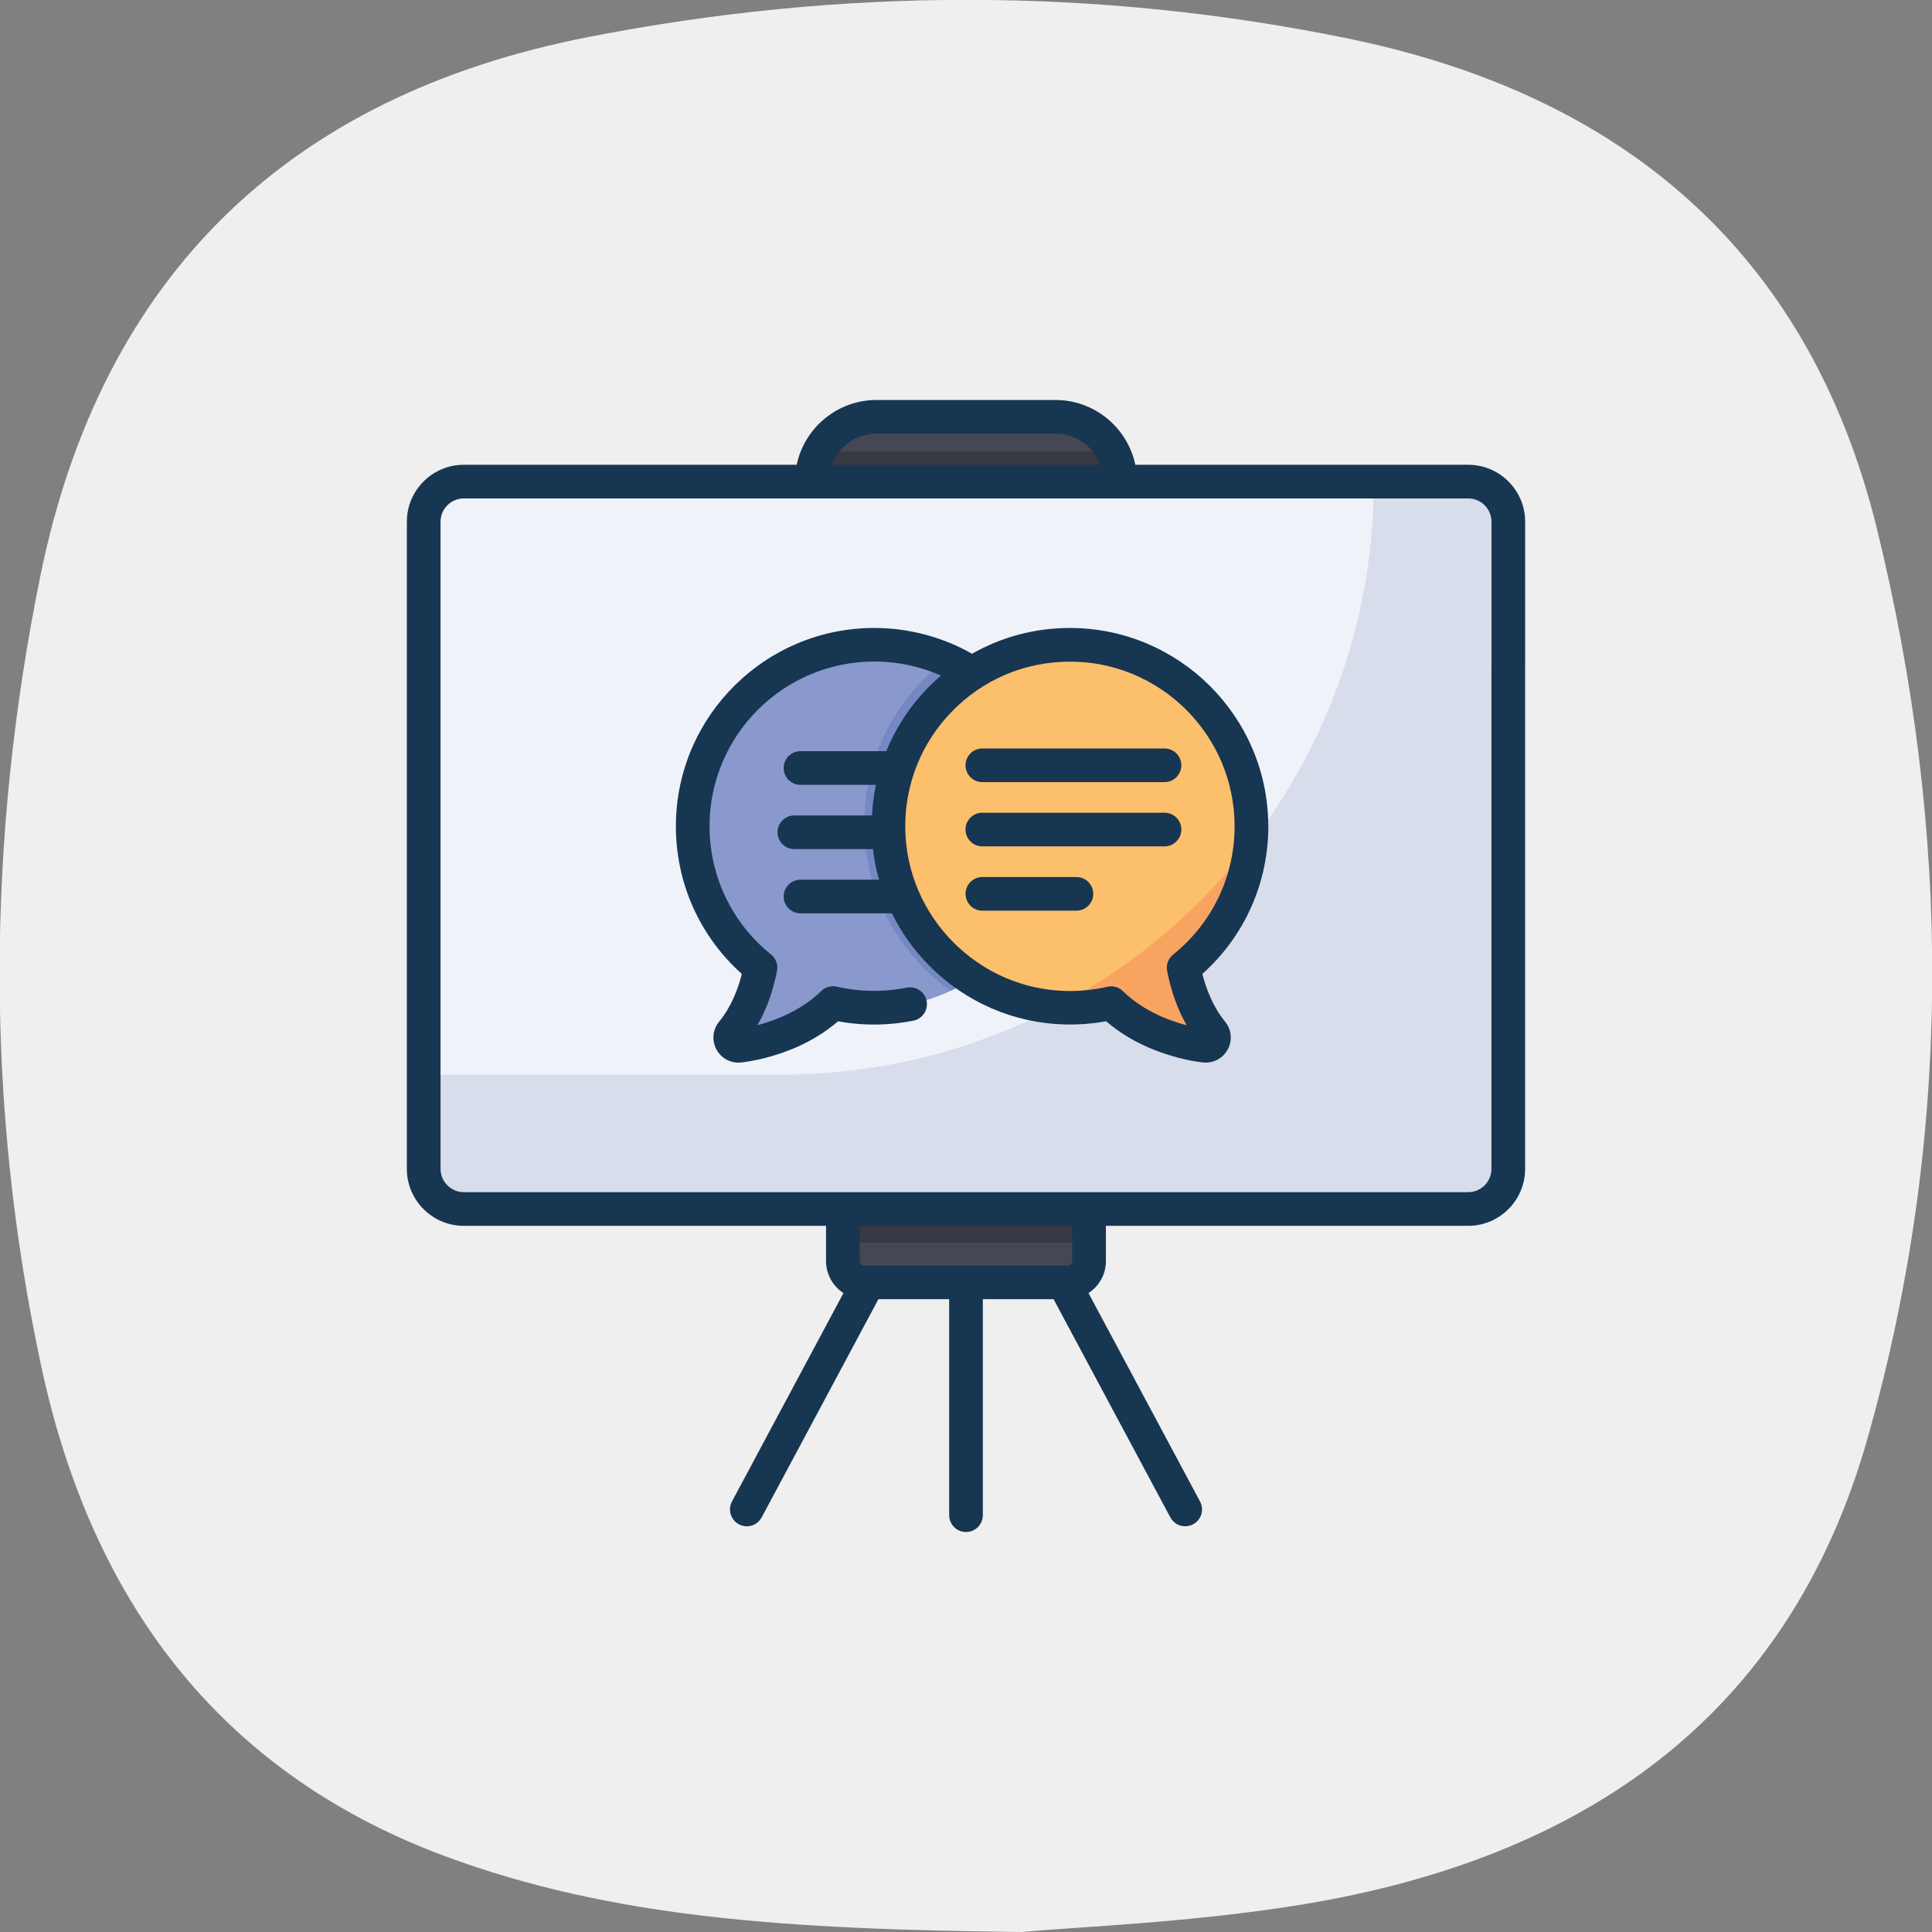 <?xml version="1.0" encoding="UTF-8"?>
<svg id="Capa_1" data-name="Capa 1" xmlns="http://www.w3.org/2000/svg" version="1.1" viewBox="0 0 512 512">
  <rect x="0" y="0" width="512" height="512" fill="#808080" stroke="none"/>
  <path d="M270.8,512c-61.9-.7-108.3-3.6-152.9-20.1-60.7-22.6-93.8-68.8-106.9-129.5-15-69.6-14.5-140-.3-209.8C27,72.7,76.9,25.2,156,9.8c67-13.1,134.7-13.3,201.7.5,72,14.9,121.5,56.2,139.6,129.4,19.8,80.4,20.3,161.3-2.3,241.2-21.1,74.8-76.1,111.5-149.2,123.7-29.6,4.9-59.9,6-74.9,7.4h-.1Z" fill="#efefef" stroke-width="0"/>
  <g>
    <path d="M282.99,339.84h-53.97c-3.11,0-5.63-2.52-5.63-5.63v-13.8h65.24v13.8c0,3.11-2.52,5.63-5.63,5.63Z" fill="#464754" stroke-width="0"/>
    <rect x="223.38" y="319.25" width="65.24" height="10.05" fill="#373842" stroke-width="0"/>
    <path d="M296.87,128.91h-81.74v-1.37c0-9.43,7.65-17.08,17.08-17.08h47.58c9.43,0,17.08,7.65,17.08,17.08v1.37h0Z" fill="#464754" stroke-width="0"/>
    <path d="M217.04,119.68c-1.22,2.35-1.92,5.02-1.92,7.86v1.37h81.74v-1.37c0-2.83-.69-5.5-1.92-7.86h-77.91Z" fill="#373842" stroke-width="0"/>
    <path d="M389.08,320.41H122.92c-5.87,0-10.63-4.76-10.63-10.63v-171.51c0-5.87,4.76-10.63,10.63-10.63h266.17c5.87,0,10.63,4.76,10.63,10.63v171.51c0,5.87-4.76,10.63-10.63,10.63Z" fill="#eff2f9" stroke-width="0"/>
    <path d="M389.08,127.63h-24.99c0,86.79-70.36,157.16-157.16,157.16h-94.66v24.99c0,5.87,4.76,10.63,10.63,10.63h266.17c5.87,0,10.63-4.76,10.63-10.63v-171.51c0-5.87-4.76-10.63-10.63-10.63Z" fill="#d7ddeb" stroke-width="0"/>
    <path d="M232.01,170.88c-26.42-.18-48.25,21.33-48.43,47.75-.11,15.29,6.92,28.95,17.96,37.83-1.05,5.34-3.18,11.86-7.5,17.09-1.27,1.54-.04,3.84,1.95,3.59,2.22-.27,4.7-.75,7.34-1.54,3.09-.93,10.89-3.37,17.45-9.77,3.9.9,7.98,1.33,12.18,1.23,25.59-.66,46.36-21.59,46.82-47.19.49-26.86-21.05-48.81-47.76-48.99Z" fill="#8999cd" stroke-width="0"/>
    <path d="M229.04,219.32c.32,17.76,9.27,33.54,22.82,43.28,16.19-7.55,27.56-23.87,27.91-42.73.37-20.19-11.71-37.6-29.06-45.08-13.42,10.14-22,26.34-21.67,44.53Z" fill="#7588c3" stroke-width="0"/>
    <path d="M283.21,170.88c26.42-.18,48.25,21.33,48.43,47.75.11,15.29-6.92,28.95-17.96,37.83,1.05,5.34,3.18,11.86,7.5,17.09,1.27,1.54.04,3.84-1.95,3.59-2.22-.27-4.7-.75-7.34-1.54-3.09-.93-10.89-3.37-17.45-9.77-3.9.9-7.98,1.33-12.18,1.23-25.59-.66-46.36-21.59-46.82-47.19-.49-26.86,21.05-48.81,47.76-48.99Z" fill="#fcbf6c" stroke-width="0"/>
    <path d="M331.42,223.57c-13.84,17.93-31.45,32.78-51.66,43.36.83.07,1.67.11,2.52.13,4.2.11,8.28-.32,12.18-1.23,6.55,6.39,14.35,8.84,17.45,9.77,2.64.79,5.12,1.27,7.34,1.54,1.99.25,3.22-2.04,1.95-3.59-4.31-5.23-6.45-11.75-7.5-17.09,9.83-7.92,16.48-19.62,17.74-32.9Z" fill="#f8a460" stroke-width="0"/>
    <path d="M399.72,181.04c2.46,0,4.46-2,4.46-4.46v-38.32c0-8.32-6.77-15.09-15.09-15.09h-88.22c-2.06-9.8-10.77-17.17-21.17-17.17h-47.4c-10.4,0-19.11,7.38-21.17,17.17h-88.22c-8.32,0-15.09,6.77-15.09,15.09v171.51c0,8.32,6.77,15.09,15.09,15.09h96v9.34c0,3.55,1.84,6.67,4.62,8.47l-29.55,55.24c-1.16,2.17-.34,4.87,1.83,6.04.67.36,1.39.53,2.1.53,1.59,0,3.13-.85,3.94-2.36l30.94-57.82h18.75v57.24c0,2.46,2,4.46,4.46,4.46s4.46-2,4.46-4.46v-57.24h18.75l30.94,57.82c.8,1.5,2.34,2.36,3.94,2.36.71,0,1.43-.17,2.1-.53,2.17-1.16,2.99-3.86,1.83-6.04l-29.56-55.24c2.78-1.8,4.62-4.92,4.62-8.47v-9.34h96c8.32,0,15.09-6.77,15.09-15.09v-133.17c0-2.46-2-4.46-4.46-4.46s-4.46,2-4.46,4.46v133.17c0,3.4-2.77,6.17-6.17,6.17H122.92c-3.4,0-6.17-2.77-6.17-6.17v-171.51c0-3.4,2.77-6.17,6.17-6.17h266.17c3.4,0,6.17,2.77,6.17,6.17v38.32c0,2.46,2,4.46,4.46,4.46ZM284.16,324.87v9.34c0,.65-.53,1.17-1.17,1.17h-53.97c-.65,0-1.17-.53-1.17-1.17v-9.34h56.32ZM220.39,123.17c1.81-4.82,6.46-8.26,11.91-8.26h47.4c5.44,0,10.1,3.44,11.91,8.26h-71.21Z" fill="#173651" stroke-width="0"/>
    <path d="M336.1,218.6c-.2-28.85-23.75-52.18-52.56-52.18-.12,0-.24,0-.36,0-9.13.06-17.87,2.44-25.58,6.83-7.77-4.41-16.56-6.77-25.56-6.83-28.98-.21-52.72,23.21-52.92,52.18-.11,15.2,6.23,29.44,17.48,39.51-1.01,3.96-2.81,8.75-6,12.6-1.75,2.13-2.03,5.06-.71,7.46,1.18,2.15,3.4,3.44,5.81,3.44.28,0,.56-.02.84-.05,2.73-.34,5.45-.91,8.07-1.7,2.69-.81,10.43-3.13,17.49-9.21,3.6.66,7.28.95,10.96.85,3.03-.08,6.07-.42,9.02-1.02,2.41-.49,3.97-2.84,3.48-5.26-.49-2.41-2.84-3.97-5.26-3.49-2.45.5-4.97.78-7.48.85-3.73.1-7.46-.28-11.05-1.11-1.48-.34-3.03.09-4.12,1.15-5.92,5.78-13.22,7.97-15.61,8.69-.43.13-.87.25-1.31.37,2.37-4.1,4.11-8.91,5.19-14.38.32-1.63-.29-3.3-1.58-4.34-10.45-8.41-16.39-20.92-16.3-34.33.17-23.95,19.72-43.32,43.64-43.32.1,0,.2,0,.3,0,6.02.04,11.93,1.32,17.37,3.73-1.18,1.02-2.33,2.08-3.44,3.22-4.81,4.93-8.52,10.63-11.04,16.81h-22.73c-2.46,0-4.46,2-4.46,4.46s2,4.46,4.46,4.46h20c-.56,2.65-.92,5.36-1.06,8.11h-20.57c-2.46,0-4.46,2-4.46,4.46s2,4.46,4.46,4.46h20.83c.32,2.76.87,5.47,1.61,8.11h-20.81c-2.46,0-4.46,2-4.46,4.46s2,4.46,4.46,4.46h24.22c2.5,5.07,5.82,9.76,9.92,13.88,9.61,9.68,22.35,15.21,35.88,15.56,3.69.09,7.37-.19,10.97-.85,7.06,6.08,14.8,8.4,17.49,9.21,2.62.79,5.34,1.36,8.07,1.7.28.03.56.05.84.05,2.41,0,4.63-1.29,5.81-3.44,1.32-2.41,1.04-5.34-.71-7.46-3.18-3.86-4.98-8.64-5.99-12.6,11.25-10.07,17.58-24.32,17.48-39.51ZM310.88,252.99c-1.29,1.04-1.9,2.71-1.58,4.34,1.08,5.46,2.81,10.28,5.19,14.38-.44-.12-.88-.24-1.31-.37-2.4-.72-9.69-2.91-15.61-8.69-.84-.82-1.96-1.27-3.11-1.27-.34,0-.67.04-1.01.12-3.6.83-7.32,1.21-11.06,1.11-11.22-.29-21.8-4.88-29.78-12.93-3.97-4-7.08-8.64-9.23-13.67-.03-.08-.06-.15-.1-.23-2.11-5.02-3.27-10.43-3.37-15.99-.21-11.76,4.19-22.87,12.39-31.28,8.21-8.41,19.19-13.09,30.94-13.17,24.06-.18,43.77,19.27,43.94,43.32.09,13.4-5.84,25.91-16.3,34.33Z" fill="#173651" stroke-width="0"/>
    <path d="M308.61,198.35h-48.28c-2.46,0-4.46,2-4.46,4.46s2,4.46,4.46,4.46h48.28c2.46,0,4.46-2,4.46-4.46s-2-4.46-4.46-4.46Z" fill="#173651" stroke-width="0"/>
    <path d="M308.61,215.38h-48.28c-2.46,0-4.46,2-4.46,4.46s2,4.46,4.46,4.46h48.28c2.46,0,4.46-2,4.46-4.46s-2-4.46-4.46-4.46Z" fill="#173651" stroke-width="0"/>
    <path d="M285.26,232.42h-24.92c-2.46,0-4.46,2-4.46,4.46s2,4.46,4.46,4.46h24.92c2.46,0,4.46-2,4.46-4.46s-2-4.46-4.46-4.46Z" fill="#173651" stroke-width="0"/>
  </g>
</svg>